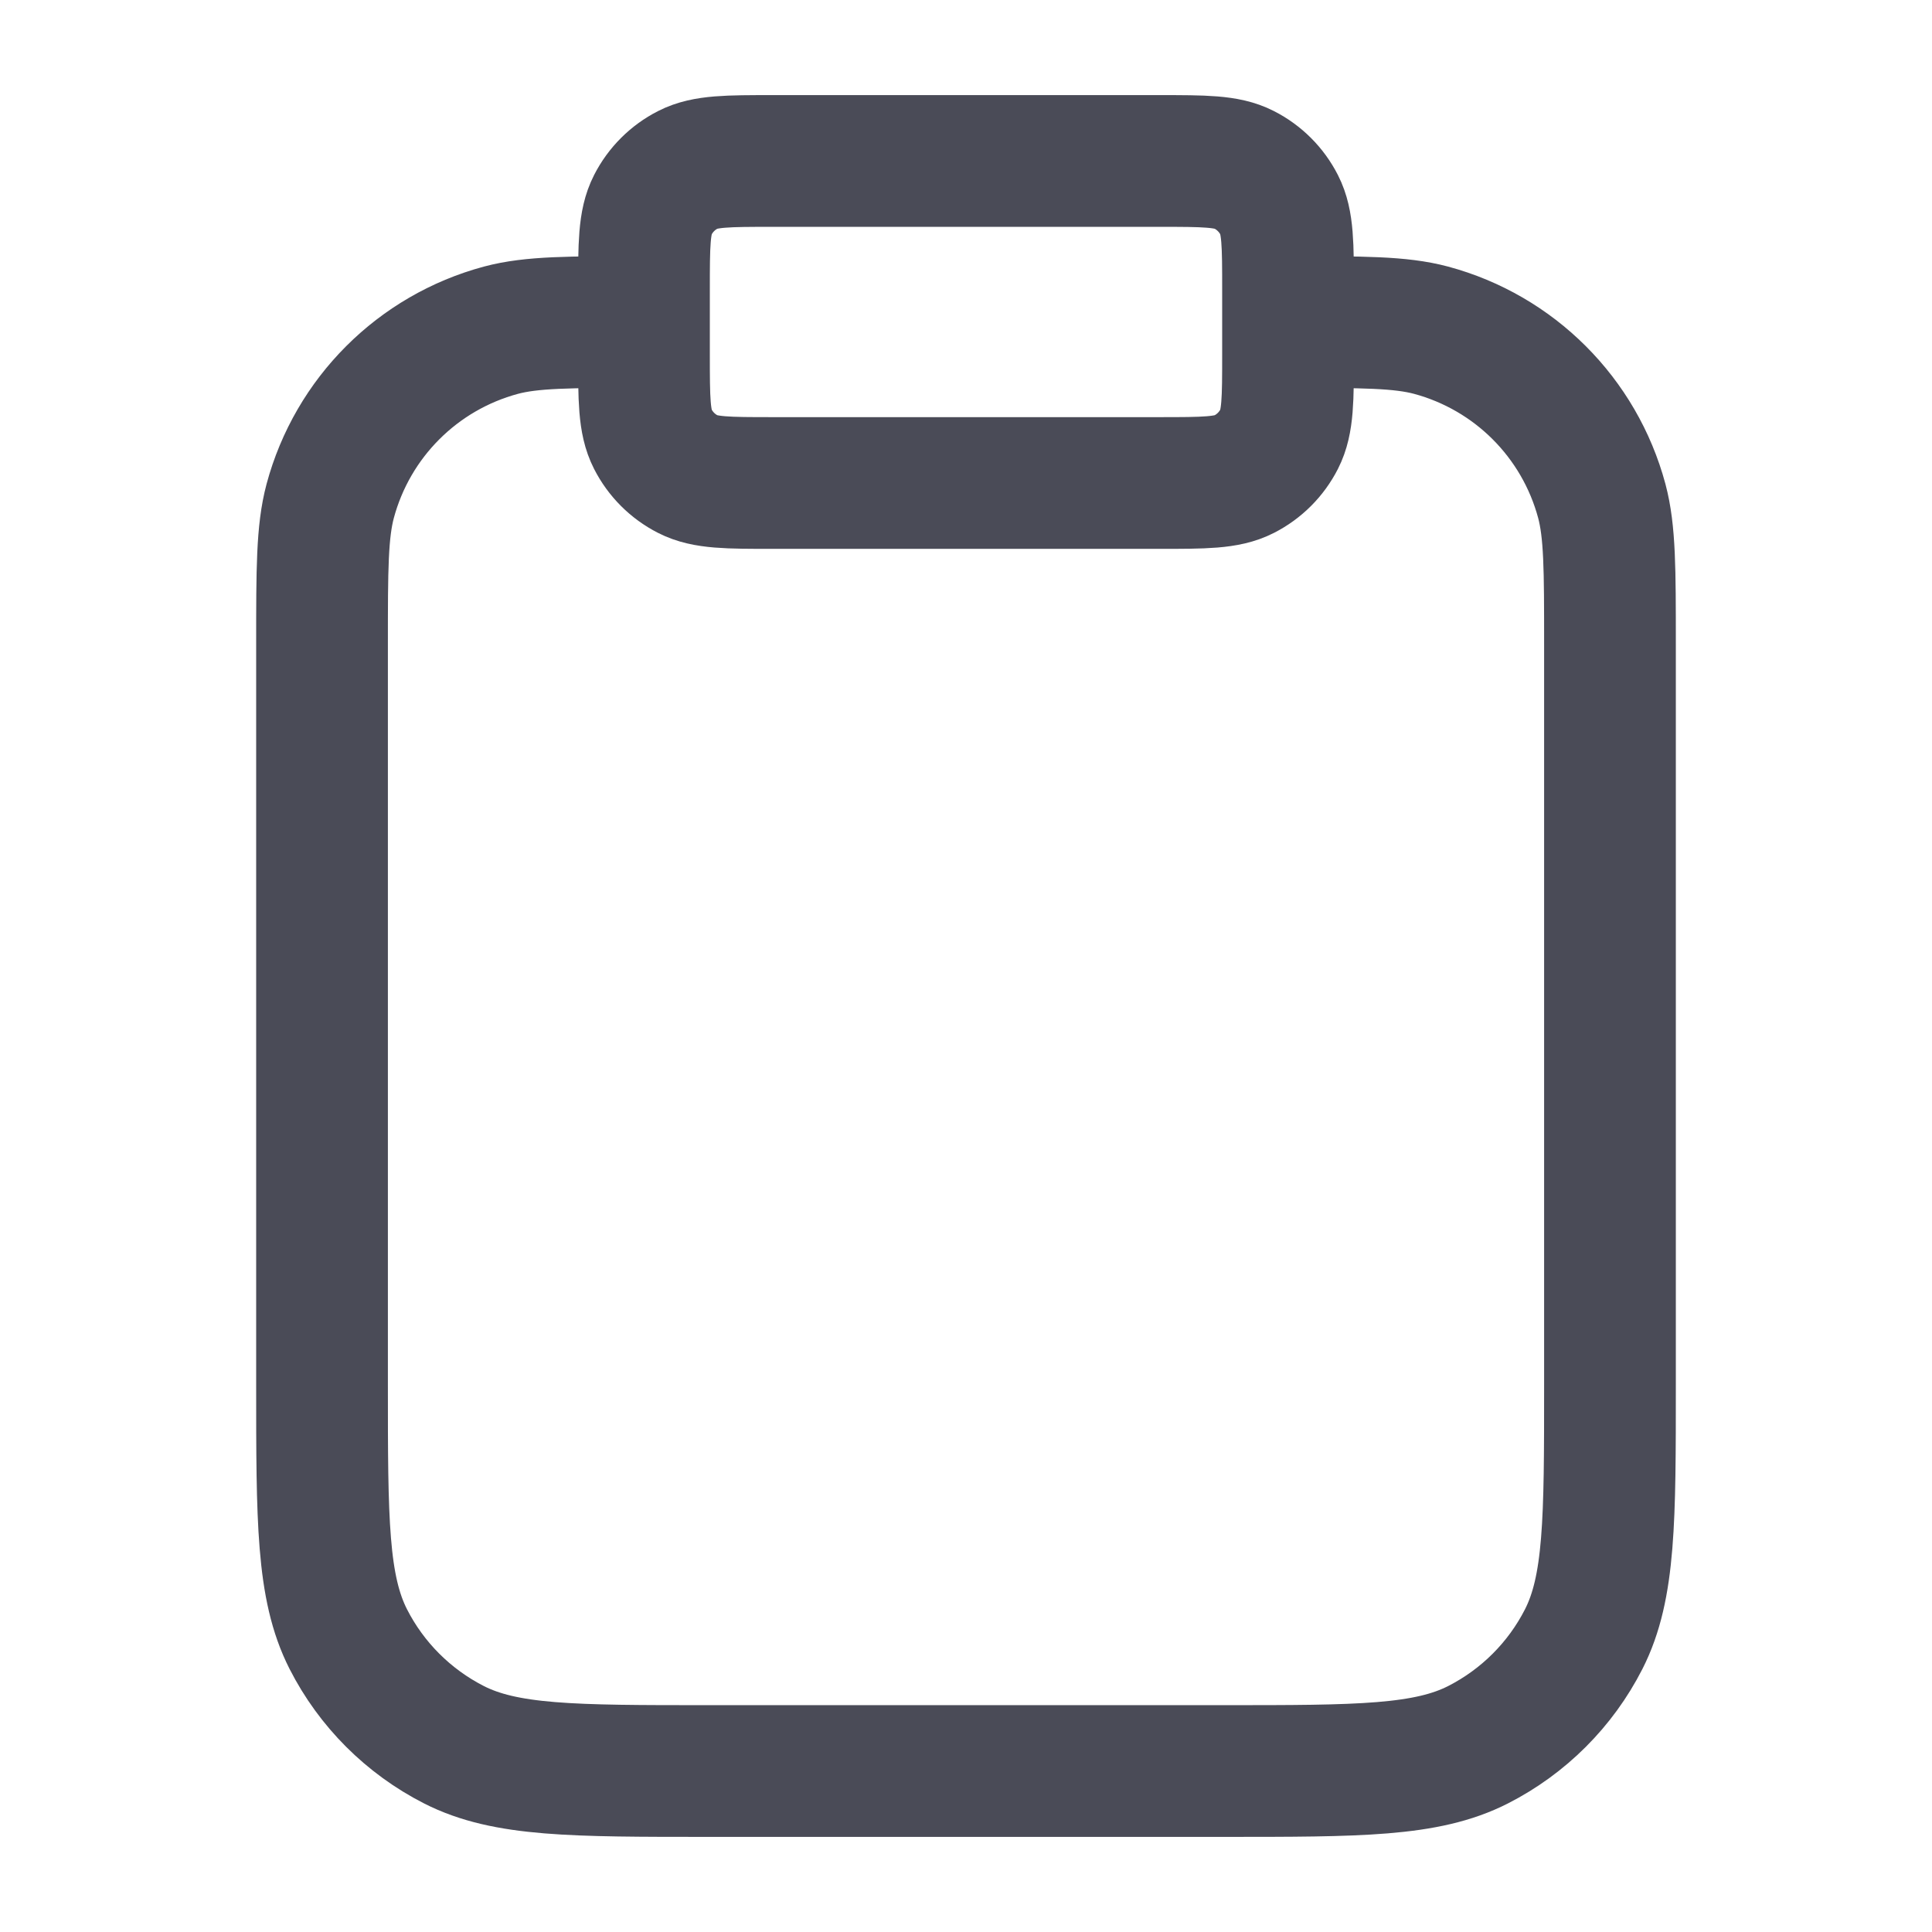 <svg width="22" height="22" viewBox="0 0 22 22" fill="none" xmlns="http://www.w3.org/2000/svg">
<path d="M14.667 3.667C15.519 3.667 15.945 3.667 16.295 3.76C17.244 4.015 17.985 4.756 18.24 5.705C18.333 6.055 18.333 6.481 18.333 7.333V15.767C18.333 17.307 18.333 18.077 18.034 18.665C17.77 19.183 17.349 19.603 16.832 19.867C16.244 20.167 15.473 20.167 13.933 20.167H8.067C6.527 20.167 5.756 20.167 5.168 19.867C4.651 19.603 4.23 19.183 3.966 18.665C3.667 18.077 3.667 17.307 3.667 15.767V7.333C3.667 6.481 3.667 6.055 3.76 5.705C4.015 4.756 4.756 4.015 5.705 3.76C6.055 3.667 6.481 3.667 7.333 3.667M8.8 5.5H13.2C13.713 5.5 13.97 5.5 14.166 5.4C14.339 5.312 14.479 5.172 14.567 4.999C14.667 4.803 14.667 4.547 14.667 4.033V3.3C14.667 2.787 14.667 2.53 14.567 2.334C14.479 2.161 14.339 2.021 14.166 1.933C13.97 1.833 13.713 1.833 13.2 1.833H8.8C8.287 1.833 8.03 1.833 7.834 1.933C7.661 2.021 7.521 2.161 7.433 2.334C7.333 2.53 7.333 2.787 7.333 3.3V4.033C7.333 4.547 7.333 4.803 7.433 4.999C7.521 5.172 7.661 5.312 7.834 5.4C8.03 5.5 8.287 5.5 8.8 5.5Z" stroke="#4A4B57" stroke-width="1.5" stroke-linecap="round" stroke-linejoin="round"/>
</svg>
